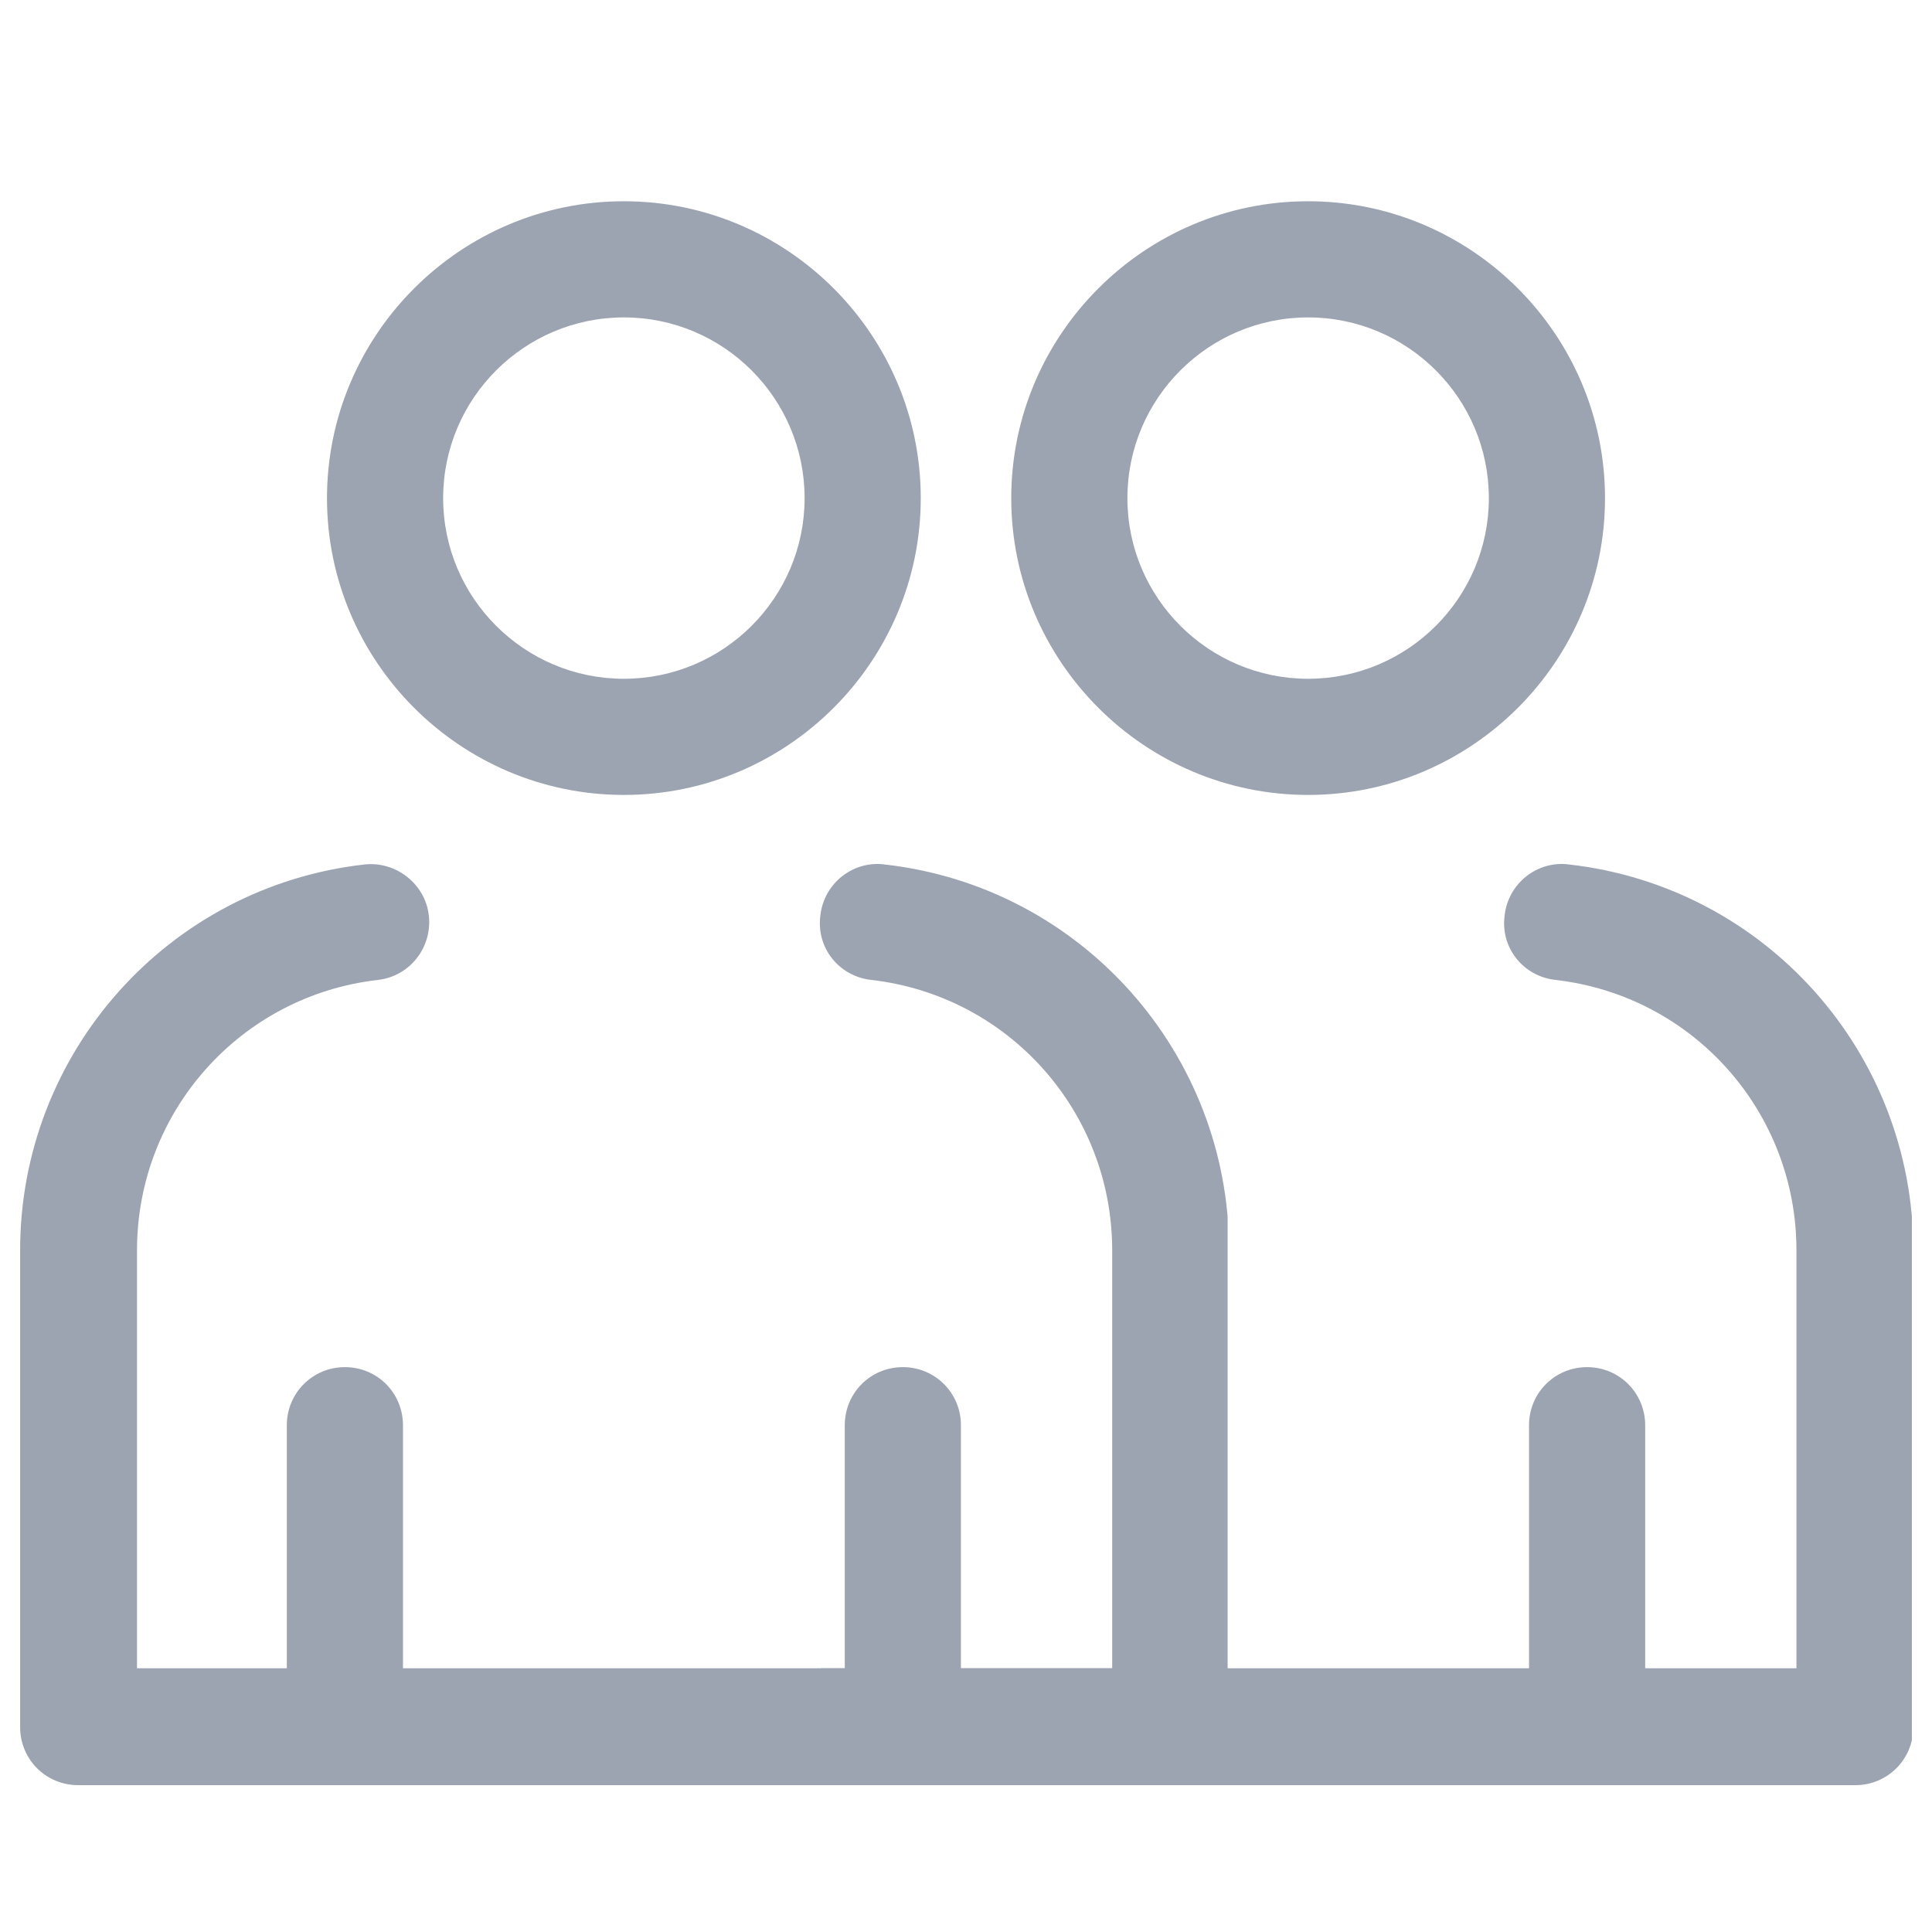 <svg viewBox="0 0 24 24" fill="none" xmlns="http://www.w3.org/2000/svg">
<g clip-path="url(#clip0_12_17613)">
<path d="M11.215 22.176C10.814 22.176 10.494 21.856 10.494 21.455V17.705C10.494 17.304 10.814 16.983 11.215 16.983C11.616 16.983 11.937 17.304 11.937 17.705V21.455C11.937 21.856 11.616 22.176 11.215 22.176Z" fill="#9DA4B1"/>
<path d="M7.75 9.875C5.719 9.875 4.062 8.219 4.062 6.188C4.062 4.157 5.719 2.5 7.75 2.5C9.781 2.5 11.438 4.157 11.438 6.188C11.438 8.219 9.781 9.875 7.75 9.875ZM7.75 3.943C6.512 3.943 5.505 4.95 5.505 6.188C5.505 7.426 6.512 8.432 7.75 8.432C8.988 8.432 9.995 7.426 9.995 6.188C9.995 4.95 8.988 3.943 7.75 3.943Z" fill="#9DA4B1"/>
<path d="M4.285 22.176C3.884 22.176 3.563 21.856 3.563 21.455V17.705C3.563 17.304 3.884 16.983 4.285 16.983C4.686 16.983 5.006 17.304 5.006 17.705V21.455C5.006 21.856 4.686 22.176 4.285 22.176Z" fill="#9DA4B1"/>
<path d="M14.528 22.176H0.971C0.571 22.176 0.25 21.856 0.25 21.455V15.531C0.25 13.082 2.085 11.015 4.526 10.739C4.917 10.695 5.283 10.98 5.327 11.372C5.372 11.773 5.087 12.129 4.695 12.173C2.985 12.369 1.702 13.812 1.702 15.531V20.724H13.816V15.531C13.816 13.812 12.533 12.369 10.823 12.173C10.422 12.129 10.137 11.773 10.191 11.372C10.235 10.971 10.6 10.686 10.992 10.739C13.433 11.015 15.268 13.082 15.268 15.531V21.455C15.268 21.856 14.947 22.176 14.546 22.176H14.528Z" fill="#9DA4B1"/>
</g>
<g clip-path="url(#clip1_12_17613)">
<path d="M19.715 22.176C19.314 22.176 18.994 21.856 18.994 21.455V17.705C18.994 17.304 19.314 16.983 19.715 16.983C20.116 16.983 20.437 17.304 20.437 17.705V21.455C20.437 21.856 20.116 22.176 19.715 22.176Z" fill="#9DA4B1"/>
<path d="M16.25 9.875C14.219 9.875 12.562 8.219 12.562 6.188C12.562 4.157 14.219 2.5 16.25 2.5C18.281 2.5 19.938 4.157 19.938 6.188C19.938 8.219 18.281 9.875 16.25 9.875ZM16.25 3.943C15.012 3.943 14.005 4.95 14.005 6.188C14.005 7.426 15.012 8.432 16.25 8.432C17.488 8.432 18.495 7.426 18.495 6.188C18.495 4.95 17.488 3.943 16.25 3.943Z" fill="#9DA4B1"/>
<path d="M9.472 22.176H23.029H23.047C23.447 22.176 23.768 21.856 23.768 21.455V15.531C23.768 13.082 21.933 11.015 19.492 10.739C19.101 10.686 18.735 10.971 18.691 11.372C18.637 11.773 18.922 12.129 19.323 12.173C21.033 12.369 22.316 13.812 22.316 15.531V20.724H10.202C10.202 21.125 9.071 22.176 9.472 22.176Z" fill="#9DA4B1"/>
</g>
<defs>
<clipPath id="clip0_12_17613">
<rect width="15" height="19.676" fill="white" transform="translate(0.25 2.5)"/>
</clipPath>
<clipPath id="clip1_12_17613">
<rect width="15" height="19.676" fill="white" transform="translate(8.75 2.5)"/>
</clipPath>
</defs>
</svg>

